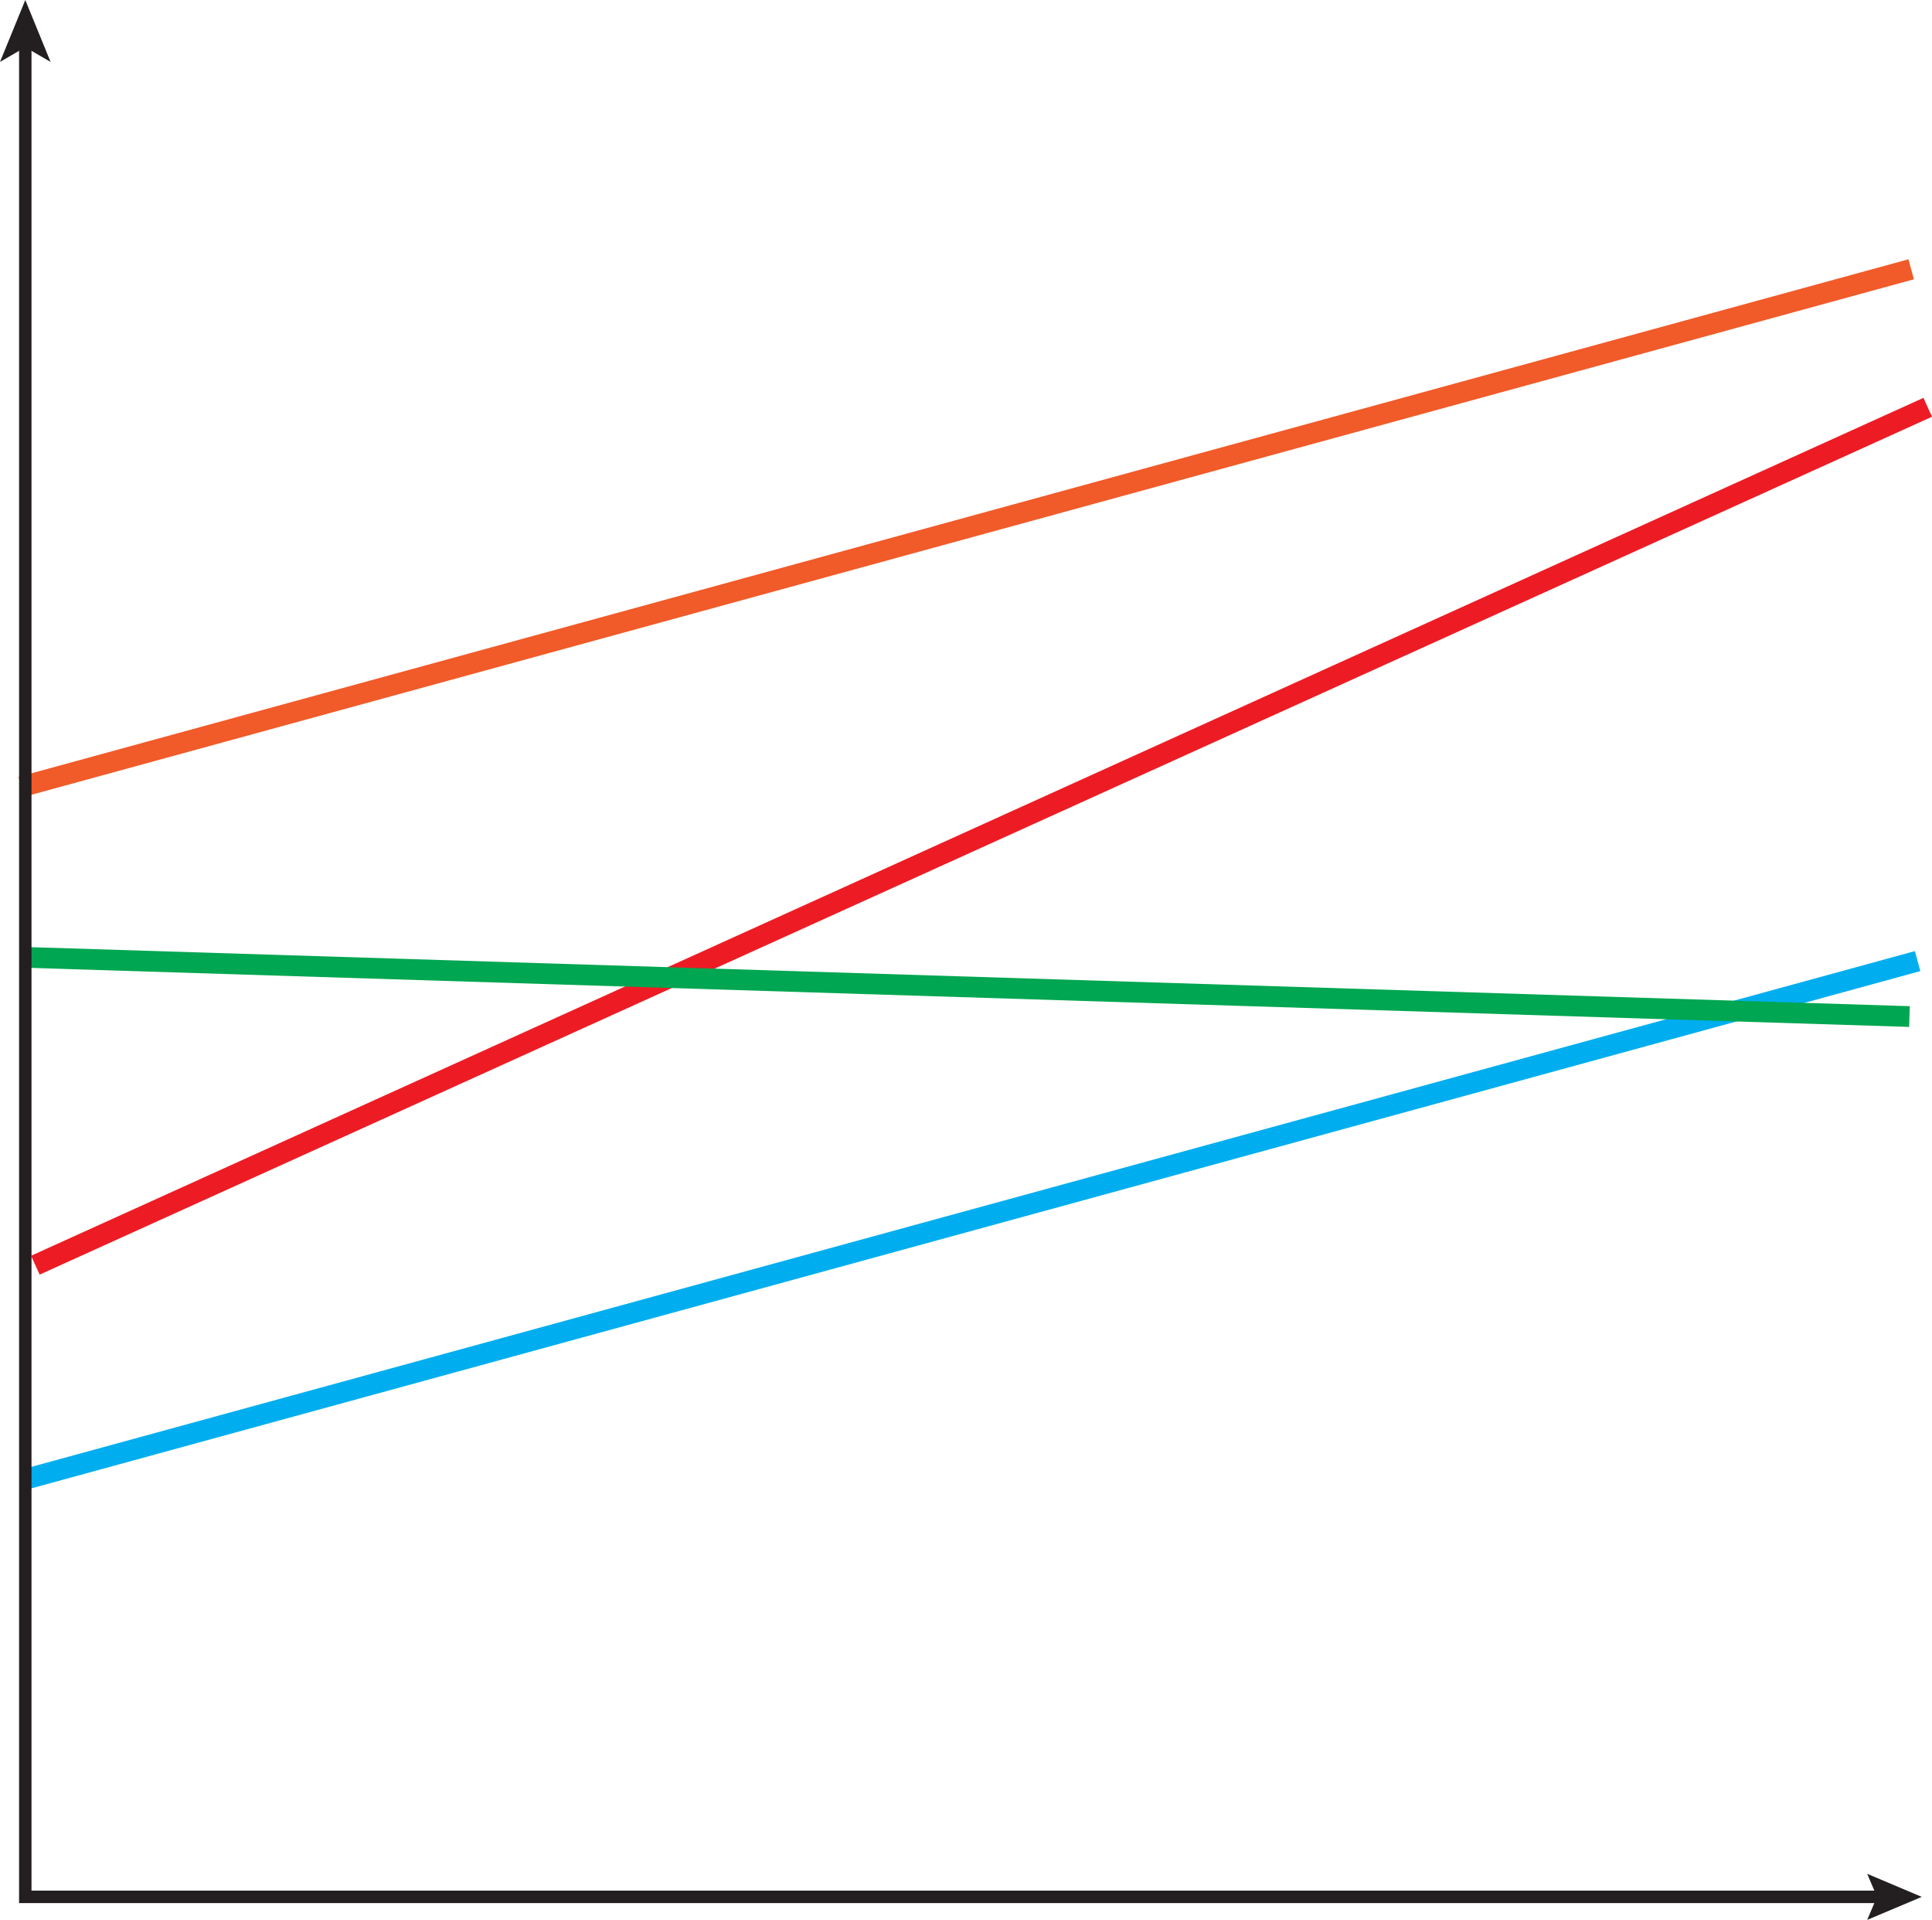 <svg xmlns="http://www.w3.org/2000/svg" viewBox="0 0 465.99 462.98"><defs><style>.cls-1,.cls-2,.cls-3,.cls-4,.cls-5{fill:none;stroke-miterlimit:10;}.cls-1{stroke:#ed1c24;}.cls-1,.cls-2,.cls-3,.cls-4{stroke-width:5px;}.cls-2{stroke:#00aeef;}.cls-3{stroke:#00a651;}.cls-4{stroke:#f15a29;}.cls-5{stroke:#231f20;stroke-linecap:round;stroke-width:3px;}.cls-6{fill:#231f20;}</style></defs><title>Asset 1dfd</title><g id="Layer_2" data-name="Layer 2"><g id="Layer_1-2" data-name="Layer 1"><g id="Layer_1-2-2" data-name="Layer 1-2"><line class="cls-1" x1="8.53" y1="305.1" x2="464.96" y2="98.22"/><line class="cls-2" x1="6.68" y1="356.57" x2="462.52" y2="231.77"/><line class="cls-3" x1="5.54" y1="230.85" x2="460.55" y2="245.14"/><line class="cls-4" x1="5.13" y1="189.74" x2="460.97" y2="64.94"/><polyline class="cls-5" points="454.57 457.43 6.1 457.43 6.1 10.59"/><polygon class="cls-6" points="450.36 451.87 452.72 457.43 450.36 462.98 463.52 457.43 450.36 451.87"/><polygon class="cls-6" points="6.1 0 12.2 14.93 6.1 11.39 0 14.93 6.1 0"/></g></g></g></svg>